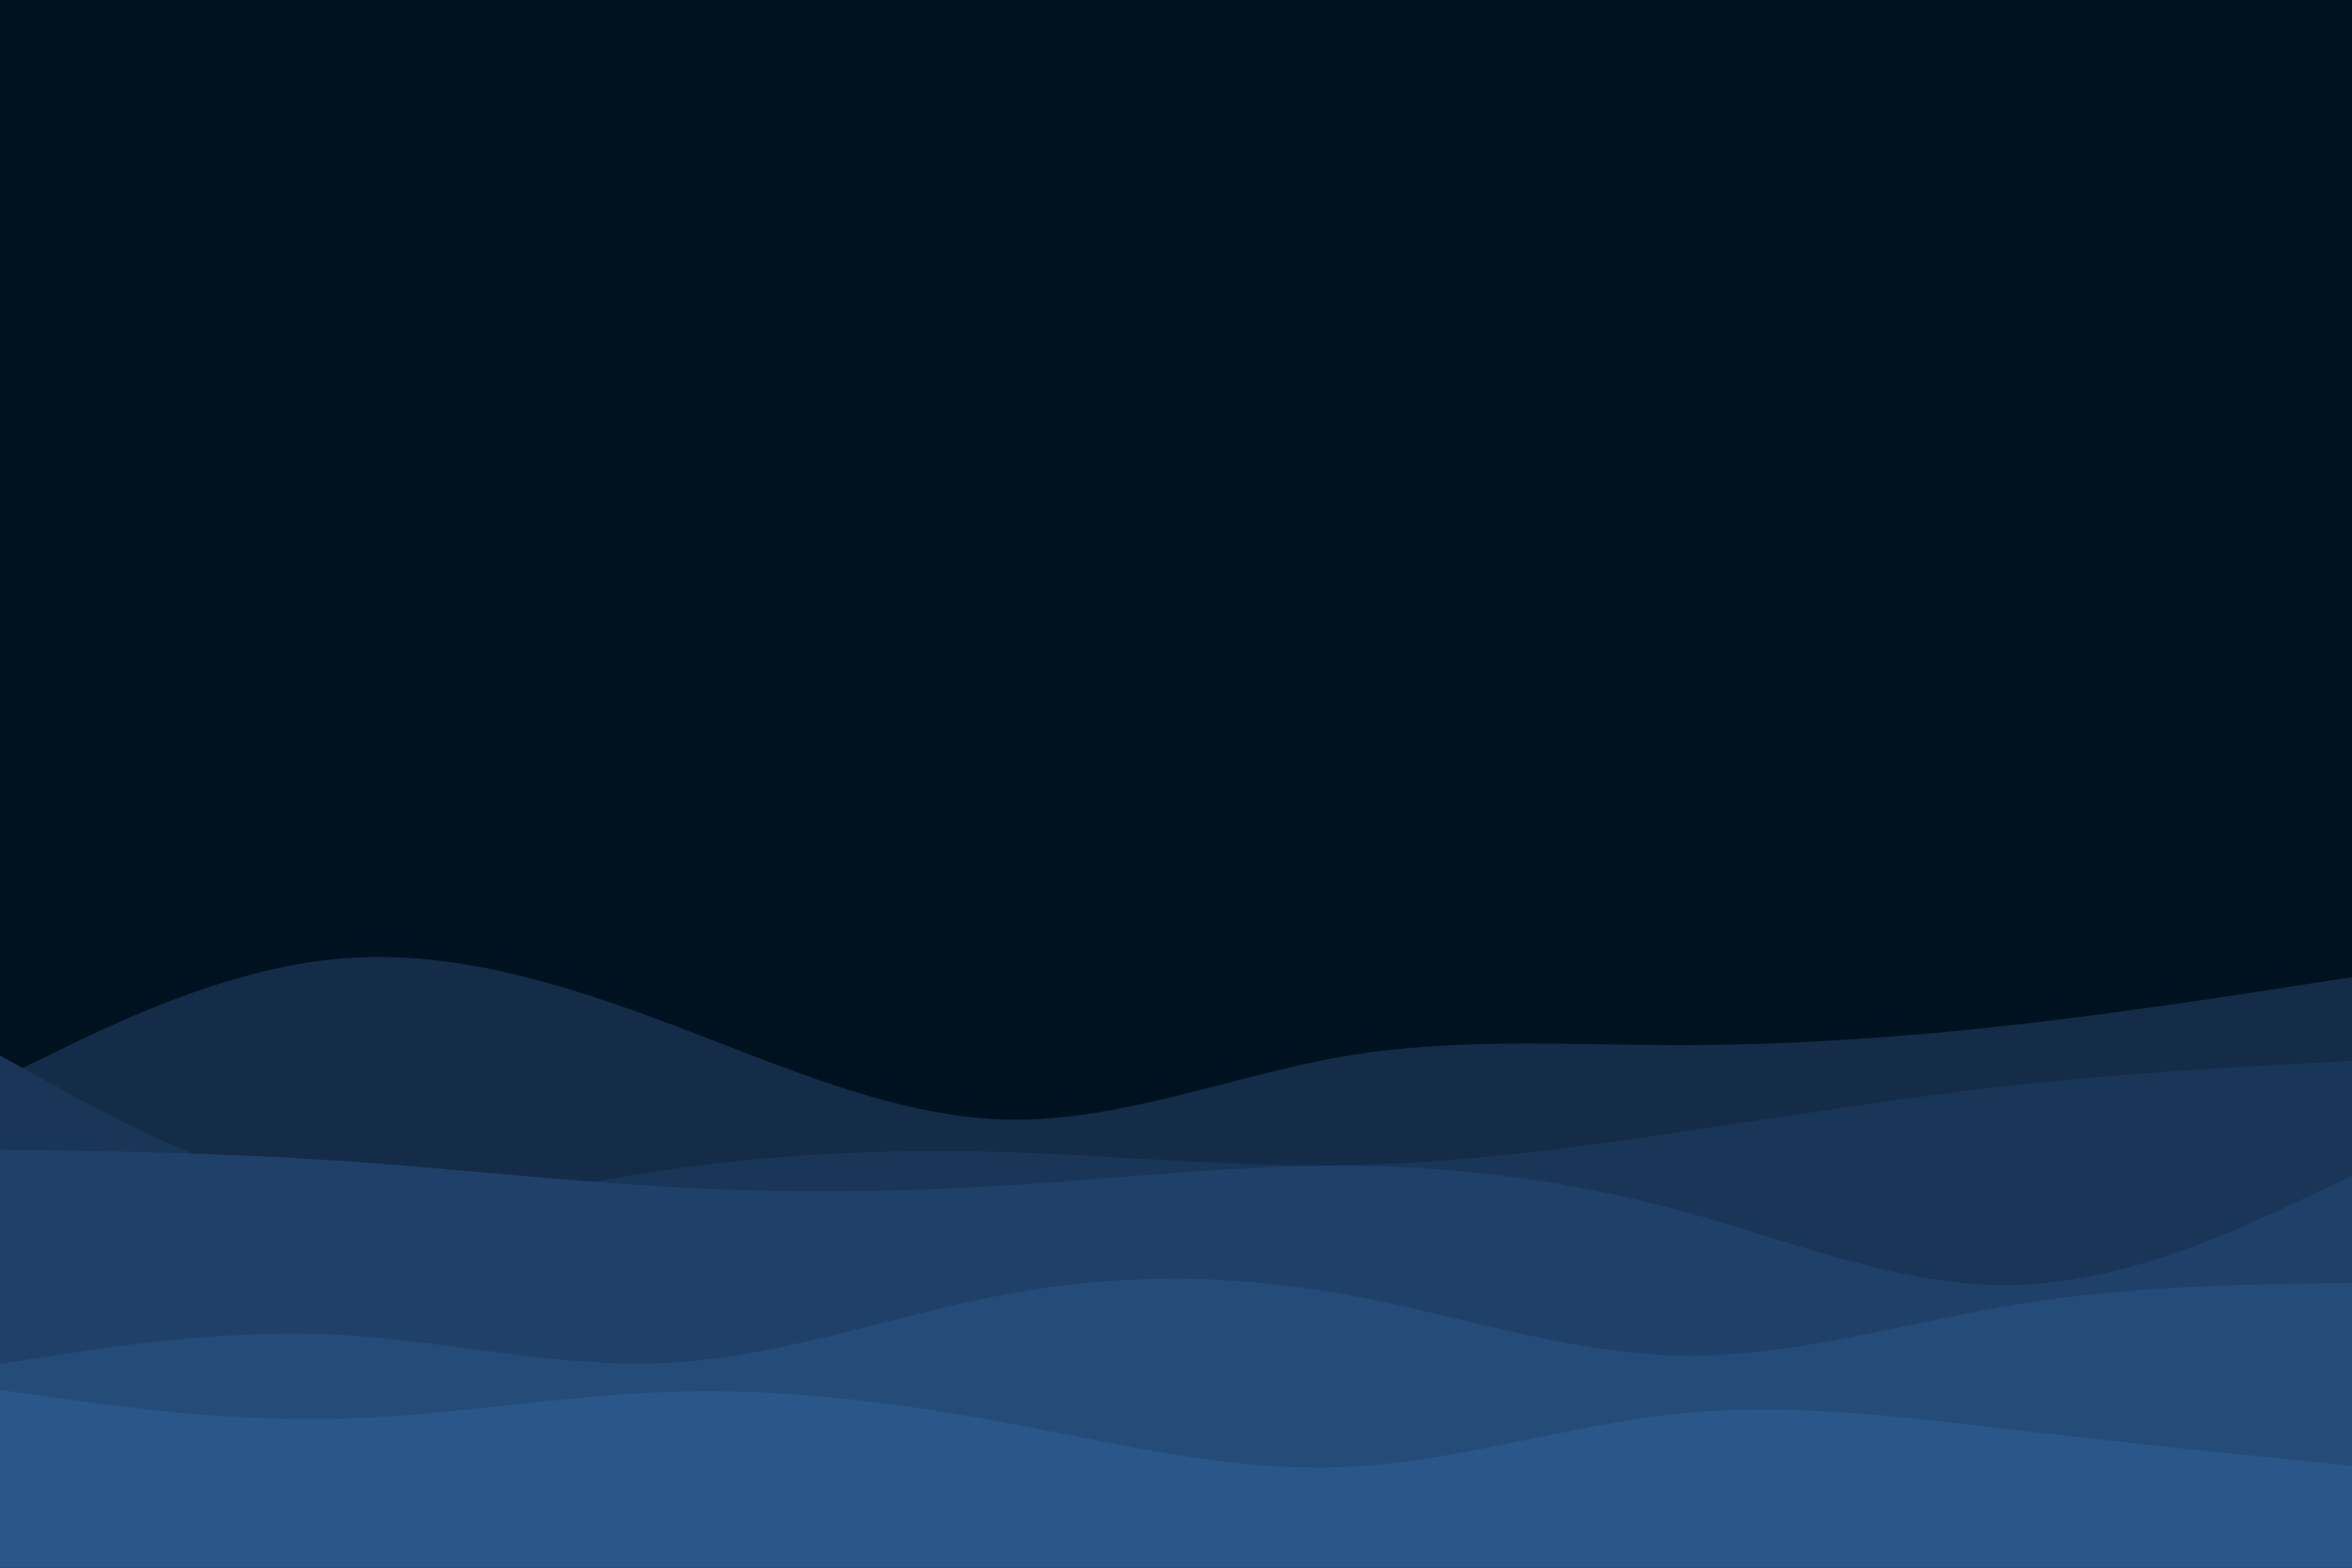 <svg id="visual" viewBox="0 0 900 600" width="900" height="600" xmlns="http://www.w3.org/2000/svg" xmlns:xlink="http://www.w3.org/1999/xlink" version="1.1"><rect x="0" y="0" width="900" height="600" fill="#001220"></rect><path d="M0 413L21.5 402.5C43 392 86 371 128.8 367C171.7 363 214.3 376 257.2 392.2C300 408.3 343 427.7 385.8 428.5C428.7 429.3 471.3 411.7 514.2 404.3C557 397 600 400 642.8 400C685.7 400 728.3 397 771.2 392.2C814 387.3 857 380.7 878.5 377.3L900 374L900 601L878.5 601C857 601 814 601 771.2 601C728.3 601 685.7 601 642.8 601C600 601 557 601 514.2 601C471.3 601 428.7 601 385.8 601C343 601 300 601 257.2 601C214.3 601 171.7 601 128.8 601C86 601 43 601 21.5 601L0 601Z" fill="#142c48"></path><path d="M0 404L21.5 415.8C43 427.7 86 451.3 128.8 457.8C171.7 464.3 214.3 453.7 257.2 447.5C300 441.3 343 439.7 385.8 441C428.7 442.3 471.3 446.7 514.2 446C557 445.3 600 439.7 642.8 433.3C685.7 427 728.3 420 771.2 415.3C814 410.7 857 408.3 878.5 407.2L900 406L900 601L878.5 601C857 601 814 601 771.2 601C728.3 601 685.7 601 642.8 601C600 601 557 601 514.2 601C471.3 601 428.7 601 385.8 601C343 601 300 601 257.2 601C214.3 601 171.7 601 128.8 601C86 601 43 601 21.5 601L0 601Z" fill="#193658"></path><path d="M0 440L21.5 440.3C43 440.7 86 441.3 128.8 444.2C171.7 447 214.3 452 257.2 454.3C300 456.7 343 456.3 385.8 453.7C428.7 451 471.3 446 514.2 446.2C557 446.3 600 451.7 642.8 463.3C685.7 475 728.3 493 771.2 491.8C814 490.7 857 470.3 878.5 460.2L900 450L900 601L878.5 601C857 601 814 601 771.2 601C728.3 601 685.7 601 642.8 601C600 601 557 601 514.2 601C471.3 601 428.7 601 385.8 601C343 601 300 601 257.2 601C214.3 601 171.7 601 128.8 601C86 601 43 601 21.5 601L0 601Z" fill="#1f4068"></path><path d="M0 522L21.5 518.7C43 515.3 86 508.7 128.8 510.8C171.7 513 214.3 524 257.2 521.5C300 519 343 503 385.8 495.2C428.7 487.3 471.3 487.7 514.2 495.3C557 503 600 518 642.8 518.8C685.7 519.7 728.3 506.3 771.2 499.3C814 492.3 857 491.7 878.5 491.3L900 491L900 601L878.5 601C857 601 814 601 771.2 601C728.3 601 685.7 601 642.8 601C600 601 557 601 514.2 601C471.3 601 428.7 601 385.8 601C343 601 300 601 257.2 601C214.3 601 171.7 601 128.8 601C86 601 43 601 21.5 601L0 601Z" fill="#254b78"></path><path d="M0 532L21.5 535C43 538 86 544 128.8 543C171.7 542 214.3 534 257.2 532.7C300 531.3 343 536.7 385.8 544.7C428.7 552.7 471.3 563.3 514.2 561.5C557 559.7 600 545.3 642.8 541C685.7 536.7 728.3 542.3 771.2 547.3C814 552.3 857 556.7 878.5 558.8L900 561L900 601L878.5 601C857 601 814 601 771.2 601C728.3 601 685.7 601 642.8 601C600 601 557 601 514.2 601C471.3 601 428.7 601 385.8 601C343 601 300 601 257.2 601C214.3 601 171.7 601 128.8 601C86 601 43 601 21.5 601L0 601Z" fill="#2a5689"></path></svg>